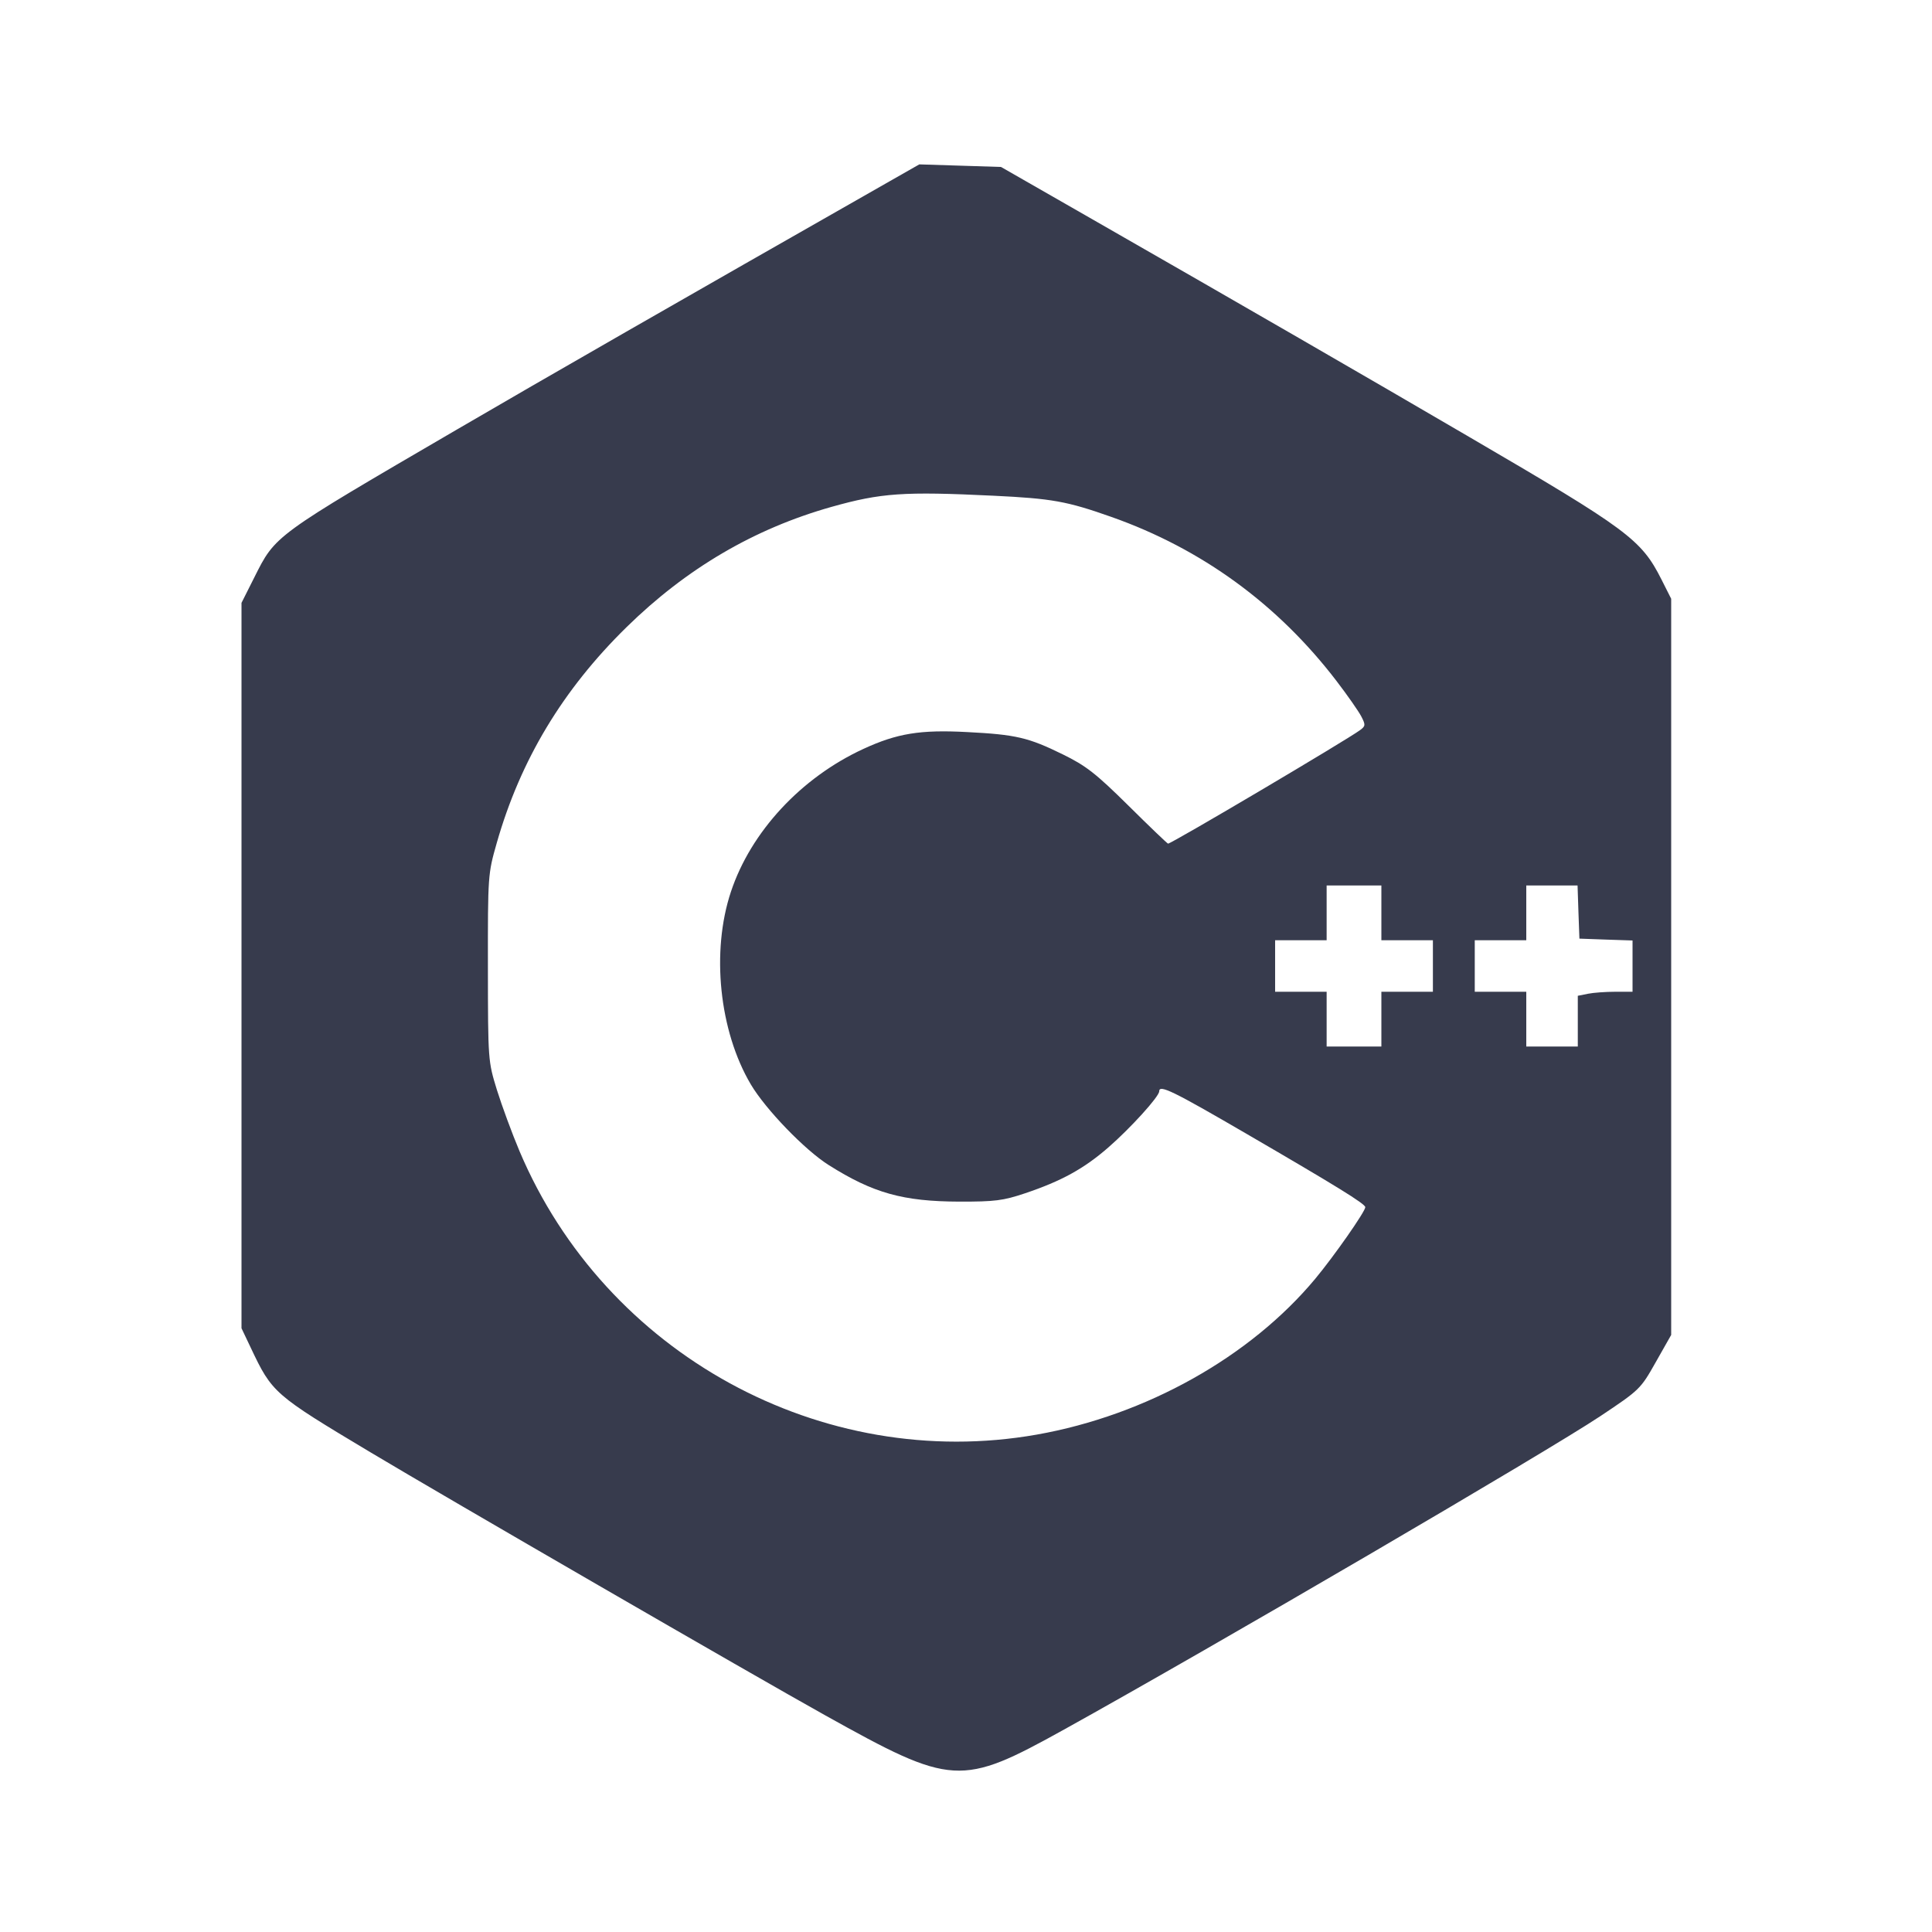 <svg width="24" height="24" viewBox="0 0 24 24" fill="none" xmlns="http://www.w3.org/2000/svg"><path d="M11.060 2.247 C 8.414 3.754,6.760 4.703,5.684 5.331 C 3.393 6.667,3.424 6.645,3.158 7.175 L 3.000 7.489 3.000 11.995 L 3.000 16.500 3.115 16.742 C 3.381 17.304,3.401 17.322,4.602 18.041 C 5.510 18.585,9.361 20.813,10.252 21.309 C 11.830 22.189,11.935 22.196,13.218 21.485 C 15.075 20.455,19.214 18.036,19.883 17.590 C 20.370 17.265,20.380 17.255,20.568 16.922 L 20.760 16.583 20.760 12.011 L 20.760 7.438 20.639 7.198 C 20.388 6.701,20.223 6.579,18.260 5.433 C 16.989 4.690,15.429 3.789,13.568 2.723 L 12.435 2.074 11.928 2.058 L 11.420 2.042 11.060 2.247 M12.341 6.158 C 13.068 6.193,13.253 6.226,13.805 6.421 C 14.928 6.817,15.874 7.507,16.603 8.460 C 16.738 8.636,16.875 8.833,16.909 8.897 C 16.965 9.005,16.964 9.019,16.895 9.070 C 16.729 9.193,14.553 10.480,14.510 10.480 C 14.502 10.480,14.280 10.268,14.018 10.008 C 13.610 9.605,13.490 9.512,13.200 9.370 C 12.774 9.161,12.619 9.125,12.014 9.094 C 11.433 9.063,11.144 9.110,10.726 9.303 C 9.951 9.660,9.328 10.332,9.080 11.077 C 8.832 11.821,8.934 12.807,9.327 13.471 C 9.510 13.780,9.999 14.287,10.295 14.473 C 10.846 14.821,11.218 14.925,11.917 14.927 C 12.357 14.928,12.461 14.915,12.732 14.824 C 13.185 14.672,13.465 14.518,13.768 14.254 C 14.046 14.012,14.400 13.621,14.400 13.557 C 14.400 13.469,14.568 13.551,15.487 14.086 C 16.603 14.735,16.960 14.955,16.960 14.996 C 16.960 15.050,16.574 15.602,16.338 15.886 C 15.529 16.857,14.236 17.581,12.880 17.821 C 10.209 18.293,7.520 16.820,6.454 14.301 C 6.361 14.081,6.235 13.738,6.173 13.540 C 6.063 13.182,6.062 13.174,6.061 12.020 C 6.060 10.870,6.061 10.857,6.171 10.471 C 6.465 9.441,6.991 8.567,7.784 7.790 C 8.527 7.062,9.368 6.568,10.328 6.297 C 10.945 6.123,11.226 6.104,12.341 6.158 M17.160 11.340 L 17.160 11.680 17.480 11.680 L 17.800 11.680 17.800 12.000 L 17.800 12.320 17.480 12.320 L 17.160 12.320 17.160 12.660 L 17.160 13.000 16.820 13.000 L 16.480 13.000 16.480 12.660 L 16.480 12.320 16.160 12.320 L 15.840 12.320 15.840 12.000 L 15.840 11.680 16.160 11.680 L 16.480 11.680 16.480 11.340 L 16.480 11.000 16.820 11.000 L 17.160 11.000 17.160 11.340 M19.608 11.330 L 19.620 11.660 19.950 11.672 L 20.280 11.683 20.280 12.002 L 20.280 12.320 20.065 12.320 C 19.947 12.320,19.794 12.331,19.725 12.345 L 19.600 12.370 19.600 12.685 L 19.600 13.000 19.280 13.000 L 18.960 13.000 18.960 12.660 L 18.960 12.320 18.640 12.320 L 18.320 12.320 18.320 12.000 L 18.320 11.680 18.640 11.680 L 18.960 11.680 18.960 11.340 L 18.960 11.000 19.278 11.000 L 19.597 11.000 19.608 11.330 " fill="#373B4D" stroke="none" fill-rule="evenodd"></path></svg>